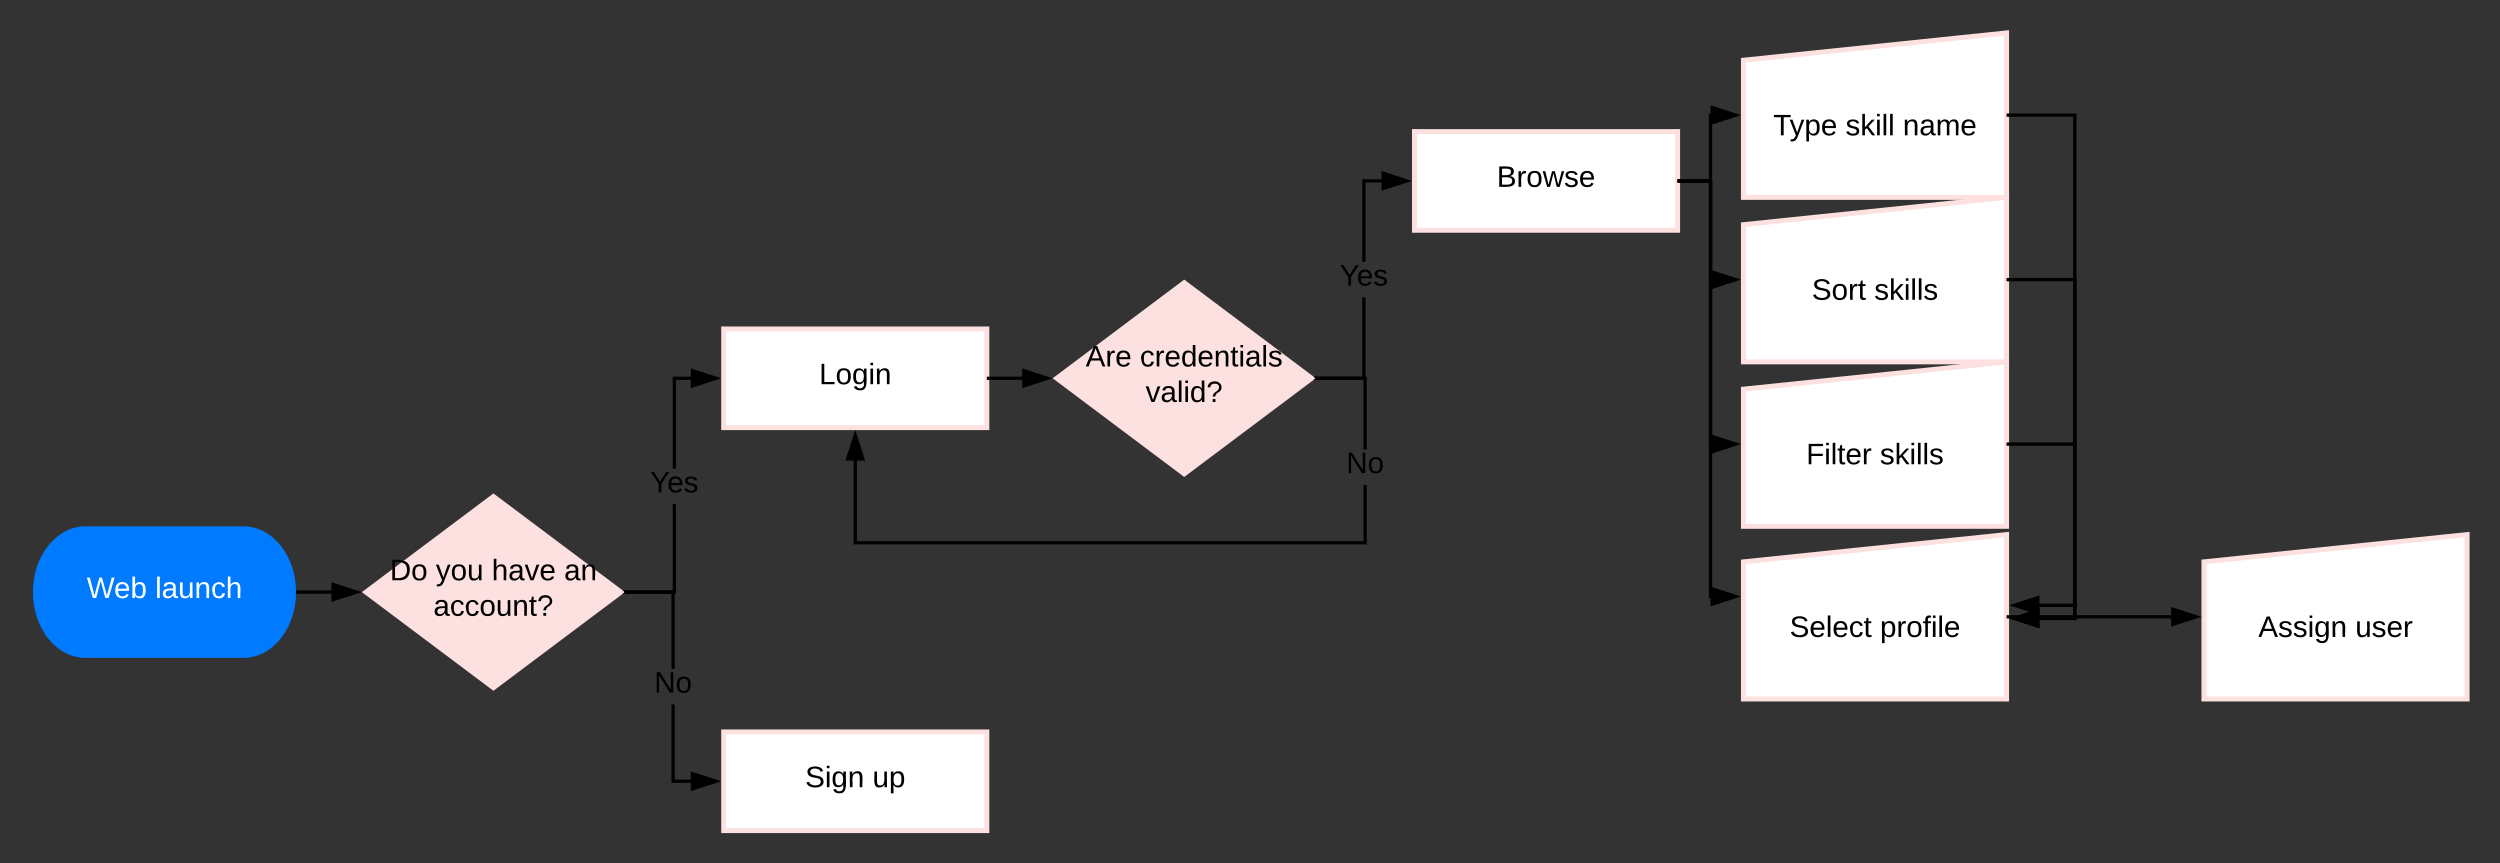 <svg xmlns="http://www.w3.org/2000/svg" xmlns:xlink="http://www.w3.org/1999/xlink" xmlns:lucid="lucid" width="1520" height="525"><rect width="100%" height="100%" fill="#333333" stroke="none"/><g transform="translate(0 20)" lucid:page-tab-id="0_0"><path d="M148 300c17.67 0 32 17.9 32 40s-14.33 40-32 40H52c-17.67 0-32-17.9-32-40s14.33-40 32-40z" stroke="#000" stroke-opacity="0" stroke-width="2" fill="#007bff"/><use xlink:href="#a" transform="matrix(1,0,0,1,25,305) translate(27.725 38.6)"/><use xlink:href="#b" transform="matrix(1,0,0,1,25,305) translate(69.325 38.6)"/><path d="M300 280l80 60-80 60-80-60z" stroke="#000" stroke-opacity="0" stroke-width="2" fill="#fce1e0"/><use xlink:href="#c" transform="matrix(1,0,0,1,225,285) translate(12.025 47.8)"/><use xlink:href="#d" transform="matrix(1,0,0,1,225,285) translate(39.975 47.8)"/><use xlink:href="#e" transform="matrix(1,0,0,1,225,285) translate(73.975 47.8)"/><use xlink:href="#f" transform="matrix(1,0,0,1,225,285) translate(117.975 47.8)"/><use xlink:href="#g" transform="matrix(1,0,0,1,225,285) translate(38.5 69.4)"/><path d="M180 340h21.76" stroke="#000" stroke-width="2" fill="none"/><path d="M180 341h-.06l.06-1-.04-1h.04zM216.76 340l-14.26 4.64v-9.28z"/><path d="M220 340l-18.5 6v-12zm-16.5 3.26l10.03-3.26-10.03-3.26z"/><path d="M440 180h160v60H440z" stroke="#fce1e0" stroke-width="3" fill="#fff"/><use xlink:href="#h" transform="matrix(1,0,0,1,445,185) translate(53.025 28.6)"/><path d="M440 425h160v60H440z" stroke="#fce1e0" stroke-width="3" fill="#fff"/><use xlink:href="#i" transform="matrix(1,0,0,1,445,430) translate(44.525 28.6)"/><use xlink:href="#j" transform="matrix(1,0,0,1,445,430) translate(85.475 28.6)"/><path d="M411 341h-31v-2h29v-52.45h2zm9.26-130H411v53.95h-2V209h11.26zM380 341h-1.33l1.33-1-1.33-1H380zM435.26 210L421 214.64v-9.28z"/><path d="M438.5 210l-18.5 6v-12zm-16.5 3.26l10.03-3.26-10.03-3.26z"/><use xlink:href="#k" transform="matrix(1,0,0,1,395.325,264.95) translate(0 14.4)"/><path d="M410.25 454h10v2h-12v-47.7h2zm0-67.3h-2V341H380v-2h30.25zM380 341h-1.33l1.33-1-1.33-1H380zM435.26 455L421 459.64v-9.28z"/><path d="M438.5 455l-18.5 6v-12zm-16.5 3.26l10.03-3.26-10.03-3.26z"/><use xlink:href="#l" transform="matrix(1,0,0,1,397.775,386.7) translate(0 14.4)"/><path d="M720 150l80 60-80 60-80-60z" stroke="#000" stroke-opacity="0" stroke-width="2" fill="#fce1e0"/><use xlink:href="#m" transform="matrix(1,0,0,1,645,155) translate(15.1 47.8)"/><use xlink:href="#n" transform="matrix(1,0,0,1,645,155) translate(48.05 47.8)"/><use xlink:href="#o" transform="matrix(1,0,0,1,645,155) translate(51.55 69.4)"/><path d="M830.25 211H800v-2h28.25v-48.2h2zm10-120h-10v48.2h-2V89h12zM800 211h-1.33l1.33-1-1.33-1H800zM855.26 90L841 94.64v-9.28z"/><path d="M858.5 90L840 96V84zM842 93.26L852.03 90 842 86.74z"/><use xlink:href="#p" transform="matrix(1,0,0,1,814.575,139.2) translate(0 14.4)"/><path d="M860 60h160v60H860z" stroke="#fce1e0" stroke-width="3" fill="#fff"/><use xlink:href="#q" transform="matrix(1,0,0,1,865,65) translate(45.05 28.6)"/><path d="M521 309h308v-34.17h2V311H519v-51.26h2zm310-55.77h-2V211h-29v-2h31zM800 211h-1.33l1.33-1-1.33-1H800zM524.64 259h-9.28l4.64-14.26z"/><path d="M526 260h-12l6-18.5zm-9.26-2h6.52L520 247.97z"/><use xlink:href="#r" transform="matrix(1,0,0,1,818.525,253.228) translate(0 14.4)"/><path d="M601.5 210h20.26" stroke="#000" stroke-width="2" fill="none"/><path d="M601.5 211H600v-2h1.5zM636.76 210l-14.26 4.64v-9.28z"/><path d="M640 210l-18.5 6v-12zm-16.5 3.26l10.03-3.26-10.03-3.26z"/><path d="M1060 16.6L1220 0v100h-160z" stroke="#fce1e0" stroke-width="3" fill="#fff"/><use xlink:href="#s" transform="matrix(1,0,0,1,1065,21.667) translate(13.125 40.6)"/><use xlink:href="#t" transform="matrix(1,0,0,1,1065,21.667) translate(57.075 40.6)"/><use xlink:href="#u" transform="matrix(1,0,0,1,1065,21.667) translate(91.925 40.6)"/><path d="M1060 116.6l160-16.6v100h-160z" stroke="#fce1e0" stroke-width="3" fill="#fff"/><use xlink:href="#v" transform="matrix(1,0,0,1,1065,121.667) translate(36.6 40.6)"/><use xlink:href="#w" transform="matrix(1,0,0,1,1065,121.667) translate(74.55 40.6)"/><path d="M1060 216.6l160-16.6v100h-160z" stroke="#fce1e0" stroke-width="3" fill="#fff"/><use xlink:href="#x" transform="matrix(1,0,0,1,1065,221.667) translate(33.175 40.6)"/><use xlink:href="#w" transform="matrix(1,0,0,1,1065,221.667) translate(77.975 40.6)"/><path d="M1060 321.6l160-16.6v100h-160z" stroke="#fce1e0" stroke-width="3" fill="#fff"/><use xlink:href="#y" transform="matrix(1,0,0,1,1065,326.667) translate(23.1 40.6)"/><use xlink:href="#z" transform="matrix(1,0,0,1,1065,326.667) translate(78.05 40.6)"/><path d="M1021.5 90h18.5V50h.26" stroke="#000" stroke-width="2" fill="none"/><path d="M1021.5 91h-1.5v-2h1.5zM1055.26 50L1041 54.64v-9.28z"/><path d="M1058.5 50l-18.5 6V44zm-16.5 3.26l10.03-3.26-10.03-3.26z"/><path d="M1021.5 90h18.5v60h.26" stroke="#000" stroke-width="2" fill="none"/><path d="M1021.5 91h-1.5v-2h1.5zM1055.26 150l-14.26 4.64v-9.28z"/><path d="M1058.5 150l-18.5 6v-12zm-16.5 3.26l10.03-3.26-10.03-3.26z"/><path d="M1021.5 90h18.5v160h.26" stroke="#000" stroke-width="2" fill="none"/><path d="M1021.5 91h-1.5v-2h1.5zM1055.26 250l-14.26 4.64v-9.28z"/><path d="M1058.5 250l-18.5 6v-12zm-16.5 3.26l10.03-3.26-10.03-3.26z"/><path d="M1021.5 90h18.5v252.67h.26" stroke="#000" stroke-width="2" fill="none"/><path d="M1021.5 91h-1.5v-2h1.5zM1055.26 342.67L1041 347.3v-9.27z"/><path d="M1058.5 342.67l-18.5 6v-12.02zm-16.5 3.26l10.03-3.26-10.03-3.26z"/><path d="M1340 321.6l160-16.6v100h-160z" stroke="#fce1e0" stroke-width="3" fill="#fff"/><use xlink:href="#A" transform="matrix(1,0,0,1,1345,326.667) translate(28.05 40.6)"/><use xlink:href="#B" transform="matrix(1,0,0,1,1345,326.667) translate(87 40.6)"/><path d="M1221.5 355h98.76" stroke="#000" stroke-width="2" fill="none"/><path d="M1221.5 356h-1.5v-2h1.5zM1335.26 355l-14.26 4.64v-9.28z"/><path d="M1338.5 355l-18.5 6v-12zm-16.5 3.26l10.03-3.26-10.03-3.26z"/><path d="M1221.5 50h40v306h-21.76" stroke="#000" stroke-width="2" fill="none"/><path d="M1221.5 51h-1.5v-2h1.5zM1239 360.64l-14.26-4.64 14.26-4.64z"/><path d="M1240 362l-18.5-6 18.5-6zm-12.03-6l10.03 3.26v-6.52z"/><path d="M1221.5 150h40v198h-21.76" stroke="#000" stroke-width="2" fill="none"/><path d="M1221.5 151h-1.5v-2h1.5zM1239 352.64l-14.26-4.64 14.26-4.64z"/><path d="M1240 354l-18.5-6 18.5-6zm-12.03-6l10.03 3.26v-6.52z"/><path d="M1221.5 250h40v106h-21.76" stroke="#000" stroke-width="2" fill="none"/><path d="M1221.5 251h-1.5v-2h1.5zM1239 360.64l-14.26-4.64 14.26-4.64z"/><path d="M1240 362l-18.5-6 18.5-6zm-12.03-6l10.03 3.26v-6.52z"/><defs><path fill="#fff" d="M266 0h-40l-56-210L115 0H75L2-248h35L96-30l15-64 43-154h32l59 218 59-218h35" id="C"/><path fill="#fff" d="M100-194c63 0 86 42 84 106H49c0 40 14 67 53 68 26 1 43-12 49-29l28 8c-11 28-37 45-77 45C44 4 14-33 15-96c1-61 26-98 85-98zm52 81c6-60-76-77-97-28-3 7-6 17-6 28h103" id="D"/><path fill="#fff" d="M115-194c53 0 69 39 70 98 0 66-23 100-70 100C84 3 66-7 56-30L54 0H23l1-261h32v101c10-23 28-34 59-34zm-8 174c40 0 45-34 45-75 0-40-5-75-45-74-42 0-51 32-51 76 0 43 10 73 51 73" id="E"/><g id="a"><use transform="matrix(0.05,0,0,0.05,0,0)" xlink:href="#C"/><use transform="matrix(0.05,0,0,0.05,16.6,0)" xlink:href="#D"/><use transform="matrix(0.05,0,0,0.05,26.6,0)" xlink:href="#E"/></g><path fill="#fff" d="M24 0v-261h32V0H24" id="F"/><path fill="#fff" d="M141-36C126-15 110 5 73 4 37 3 15-17 15-53c-1-64 63-63 125-63 3-35-9-54-41-54-24 1-41 7-42 31l-33-3c5-37 33-52 76-52 45 0 72 20 72 64v82c-1 20 7 32 28 27v20c-31 9-61-2-59-35zM48-53c0 20 12 33 32 33 41-3 63-29 60-74-43 2-92-5-92 41" id="G"/><path fill="#fff" d="M84 4C-5 8 30-112 23-190h32v120c0 31 7 50 39 49 72-2 45-101 50-169h31l1 190h-30c-1-10 1-25-2-33-11 22-28 36-60 37" id="H"/><path fill="#fff" d="M117-194c89-4 53 116 60 194h-32v-121c0-31-8-49-39-48C34-167 62-67 57 0H25l-1-190h30c1 10-1 24 2 32 11-22 29-35 61-36" id="I"/><path fill="#fff" d="M96-169c-40 0-48 33-48 73s9 75 48 75c24 0 41-14 43-38l32 2c-6 37-31 61-74 61-59 0-76-41-82-99-10-93 101-131 147-64 4 7 5 14 7 22l-32 3c-4-21-16-35-41-35" id="J"/><path fill="#fff" d="M106-169C34-169 62-67 57 0H25v-261h32l-1 103c12-21 28-36 61-36 89 0 53 116 60 194h-32v-121c2-32-8-49-39-48" id="K"/><g id="b"><use transform="matrix(0.05,0,0,0.05,0,0)" xlink:href="#F"/><use transform="matrix(0.05,0,0,0.05,3.95,0)" xlink:href="#G"/><use transform="matrix(0.05,0,0,0.05,13.95,0)" xlink:href="#H"/><use transform="matrix(0.05,0,0,0.05,23.95,0)" xlink:href="#I"/><use transform="matrix(0.05,0,0,0.05,33.95,0)" xlink:href="#J"/><use transform="matrix(0.05,0,0,0.05,42.95,0)" xlink:href="#K"/></g><path d="M30-248c118-7 216 8 213 122C240-48 200 0 122 0H30v-248zM63-27c89 8 146-16 146-99s-60-101-146-95v194" id="L"/><path d="M100-194c62-1 85 37 85 99 1 63-27 99-86 99S16-35 15-95c0-66 28-99 85-99zM99-20c44 1 53-31 53-75 0-43-8-75-51-75s-53 32-53 75 10 74 51 75" id="M"/><g id="c"><use transform="matrix(0.05,0,0,0.05,0,0)" xlink:href="#L"/><use transform="matrix(0.05,0,0,0.05,12.95,0)" xlink:href="#M"/></g><path d="M179-190L93 31C79 59 56 82 12 73V49c39 6 53-20 64-50L1-190h34L92-34l54-156h33" id="N"/><path d="M84 4C-5 8 30-112 23-190h32v120c0 31 7 50 39 49 72-2 45-101 50-169h31l1 190h-30c-1-10 1-25-2-33-11 22-28 36-60 37" id="O"/><g id="d"><use transform="matrix(0.05,0,0,0.05,0,0)" xlink:href="#N"/><use transform="matrix(0.05,0,0,0.05,9,0)" xlink:href="#M"/><use transform="matrix(0.05,0,0,0.05,19,0)" xlink:href="#O"/></g><path d="M106-169C34-169 62-67 57 0H25v-261h32l-1 103c12-21 28-36 61-36 89 0 53 116 60 194h-32v-121c2-32-8-49-39-48" id="P"/><path d="M141-36C126-15 110 5 73 4 37 3 15-17 15-53c-1-64 63-63 125-63 3-35-9-54-41-54-24 1-41 7-42 31l-33-3c5-37 33-52 76-52 45 0 72 20 72 64v82c-1 20 7 32 28 27v20c-31 9-61-2-59-35zM48-53c0 20 12 33 32 33 41-3 63-29 60-74-43 2-92-5-92 41" id="Q"/><path d="M108 0H70L1-190h34L89-25l56-165h34" id="R"/><path d="M100-194c63 0 86 42 84 106H49c0 40 14 67 53 68 26 1 43-12 49-29l28 8c-11 28-37 45-77 45C44 4 14-33 15-96c1-61 26-98 85-98zm52 81c6-60-76-77-97-28-3 7-6 17-6 28h103" id="S"/><g id="e"><use transform="matrix(0.05,0,0,0.05,0,0)" xlink:href="#P"/><use transform="matrix(0.05,0,0,0.05,10,0)" xlink:href="#Q"/><use transform="matrix(0.05,0,0,0.05,20,0)" xlink:href="#R"/><use transform="matrix(0.05,0,0,0.05,29,0)" xlink:href="#S"/></g><path d="M117-194c89-4 53 116 60 194h-32v-121c0-31-8-49-39-48C34-167 62-67 57 0H25l-1-190h30c1 10-1 24 2 32 11-22 29-35 61-36" id="T"/><g id="f"><use transform="matrix(0.05,0,0,0.05,0,0)" xlink:href="#Q"/><use transform="matrix(0.05,0,0,0.05,10,0)" xlink:href="#T"/></g><path d="M96-169c-40 0-48 33-48 73s9 75 48 75c24 0 41-14 43-38l32 2c-6 37-31 61-74 61-59 0-76-41-82-99-10-93 101-131 147-64 4 7 5 14 7 22l-32 3c-4-21-16-35-41-35" id="U"/><path d="M59-47c-2 24 18 29 38 22v24C64 9 27 4 27-40v-127H5v-23h24l9-43h21v43h35v23H59v120" id="V"/><path d="M103-251c84 0 111 97 45 133-19 10-37 24-39 52H78c0-63 77-55 77-114 0-30-21-42-52-43-32 0-53 17-56 46l-32-2c7-45 34-72 88-72zM77 0v-35h34V0H77" id="W"/><g id="g"><use transform="matrix(0.05,0,0,0.05,0,0)" xlink:href="#Q"/><use transform="matrix(0.05,0,0,0.05,10,0)" xlink:href="#U"/><use transform="matrix(0.05,0,0,0.05,19,0)" xlink:href="#U"/><use transform="matrix(0.05,0,0,0.05,28,0)" xlink:href="#M"/><use transform="matrix(0.05,0,0,0.05,38,0)" xlink:href="#O"/><use transform="matrix(0.05,0,0,0.05,48,0)" xlink:href="#T"/><use transform="matrix(0.05,0,0,0.05,58,0)" xlink:href="#V"/><use transform="matrix(0.05,0,0,0.05,63,0)" xlink:href="#W"/></g><path d="M30 0v-248h33v221h125V0H30" id="X"/><path d="M177-190C167-65 218 103 67 71c-23-6-38-20-44-43l32-5c15 47 100 32 89-28v-30C133-14 115 1 83 1 29 1 15-40 15-95c0-56 16-97 71-98 29-1 48 16 59 35 1-10 0-23 2-32h30zM94-22c36 0 50-32 50-73 0-42-14-75-50-75-39 0-46 34-46 75s6 73 46 73" id="Y"/><path d="M24-231v-30h32v30H24zM24 0v-190h32V0H24" id="Z"/><g id="h"><use transform="matrix(0.05,0,0,0.05,0,0)" xlink:href="#X"/><use transform="matrix(0.05,0,0,0.05,10,0)" xlink:href="#M"/><use transform="matrix(0.05,0,0,0.05,20,0)" xlink:href="#Y"/><use transform="matrix(0.05,0,0,0.05,30,0)" xlink:href="#Z"/><use transform="matrix(0.05,0,0,0.05,33.95,0)" xlink:href="#T"/></g><path d="M185-189c-5-48-123-54-124 2 14 75 158 14 163 119 3 78-121 87-175 55-17-10-28-26-33-46l33-7c5 56 141 63 141-1 0-78-155-14-162-118-5-82 145-84 179-34 5 7 8 16 11 25" id="aa"/><g id="i"><use transform="matrix(0.05,0,0,0.05,0,0)" xlink:href="#aa"/><use transform="matrix(0.05,0,0,0.05,12,0)" xlink:href="#Z"/><use transform="matrix(0.05,0,0,0.05,15.95,0)" xlink:href="#Y"/><use transform="matrix(0.05,0,0,0.05,25.95,0)" xlink:href="#T"/></g><path d="M115-194c55 1 70 41 70 98S169 2 115 4C84 4 66-9 55-30l1 105H24l-1-265h31l2 30c10-21 28-34 59-34zm-8 174c40 0 45-34 45-75s-6-73-45-74c-42 0-51 32-51 76 0 43 10 73 51 73" id="ab"/><g id="j"><use transform="matrix(0.05,0,0,0.05,0,0)" xlink:href="#O"/><use transform="matrix(0.05,0,0,0.05,10,0)" xlink:href="#ab"/></g><path d="M137-103V0h-34v-103L8-248h37l75 118 75-118h37" id="ac"/><path d="M135-143c-3-34-86-38-87 0 15 53 115 12 119 90S17 21 10-45l28-5c4 36 97 45 98 0-10-56-113-15-118-90-4-57 82-63 122-42 12 7 21 19 24 35" id="ad"/><g id="k"><use transform="matrix(0.05,0,0,0.05,0,0)" xlink:href="#ac"/><use transform="matrix(0.05,0,0,0.05,10.35,0)" xlink:href="#S"/><use transform="matrix(0.05,0,0,0.05,20.35,0)" xlink:href="#ad"/></g><path d="M190 0L58-211 59 0H30v-248h39L202-35l-2-213h31V0h-41" id="ae"/><g id="l"><use transform="matrix(0.05,0,0,0.05,0,0)" xlink:href="#ae"/><use transform="matrix(0.05,0,0,0.05,12.95,0)" xlink:href="#M"/></g><path d="M205 0l-28-72H64L36 0H1l101-248h38L239 0h-34zm-38-99l-47-123c-12 45-31 82-46 123h93" id="af"/><path d="M114-163C36-179 61-72 57 0H25l-1-190h30c1 12-1 29 2 39 6-27 23-49 58-41v29" id="ag"/><g id="m"><use transform="matrix(0.05,0,0,0.05,0,0)" xlink:href="#af"/><use transform="matrix(0.05,0,0,0.05,12,0)" xlink:href="#ag"/><use transform="matrix(0.05,0,0,0.05,17.95,0)" xlink:href="#S"/></g><path d="M85-194c31 0 48 13 60 33l-1-100h32l1 261h-30c-2-10 0-23-3-31C134-8 116 4 85 4 32 4 16-35 15-94c0-66 23-100 70-100zm9 24c-40 0-46 34-46 75 0 40 6 74 45 74 42 0 51-32 51-76 0-42-9-74-50-73" id="ah"/><path d="M24 0v-261h32V0H24" id="ai"/><g id="n"><use transform="matrix(0.05,0,0,0.05,0,0)" xlink:href="#U"/><use transform="matrix(0.05,0,0,0.05,9,0)" xlink:href="#ag"/><use transform="matrix(0.05,0,0,0.05,14.95,0)" xlink:href="#S"/><use transform="matrix(0.05,0,0,0.05,24.95,0)" xlink:href="#ah"/><use transform="matrix(0.05,0,0,0.05,34.95,0)" xlink:href="#S"/><use transform="matrix(0.05,0,0,0.05,44.95,0)" xlink:href="#T"/><use transform="matrix(0.05,0,0,0.05,54.95,0)" xlink:href="#V"/><use transform="matrix(0.05,0,0,0.05,59.95,0)" xlink:href="#Z"/><use transform="matrix(0.05,0,0,0.05,63.9,0)" xlink:href="#Q"/><use transform="matrix(0.05,0,0,0.05,73.9,0)" xlink:href="#ai"/><use transform="matrix(0.05,0,0,0.05,77.85,0)" xlink:href="#ad"/></g><g id="o"><use transform="matrix(0.05,0,0,0.05,0,0)" xlink:href="#R"/><use transform="matrix(0.05,0,0,0.05,9,0)" xlink:href="#Q"/><use transform="matrix(0.05,0,0,0.05,19,0)" xlink:href="#ai"/><use transform="matrix(0.05,0,0,0.05,22.95,0)" xlink:href="#Z"/><use transform="matrix(0.05,0,0,0.05,26.9,0)" xlink:href="#ah"/><use transform="matrix(0.05,0,0,0.05,36.9,0)" xlink:href="#W"/></g><g id="p"><use transform="matrix(0.05,0,0,0.05,0,0)" xlink:href="#ac"/><use transform="matrix(0.05,0,0,0.05,10.35,0)" xlink:href="#S"/><use transform="matrix(0.05,0,0,0.05,20.35,0)" xlink:href="#ad"/></g><path d="M160-131c35 5 61 23 61 61C221 17 115-2 30 0v-248c76 3 177-17 177 60 0 33-19 50-47 57zm-97-11c50-1 110 9 110-42 0-47-63-36-110-37v79zm0 115c55-2 124 14 124-45 0-56-70-42-124-44v89" id="aj"/><path d="M206 0h-36l-40-164L89 0H53L-1-190h32L70-26l43-164h34l41 164 42-164h31" id="ak"/><g id="q"><use transform="matrix(0.05,0,0,0.05,0,0)" xlink:href="#aj"/><use transform="matrix(0.05,0,0,0.05,12,0)" xlink:href="#ag"/><use transform="matrix(0.05,0,0,0.05,17.95,0)" xlink:href="#M"/><use transform="matrix(0.05,0,0,0.05,27.95,0)" xlink:href="#ak"/><use transform="matrix(0.05,0,0,0.05,40.9,0)" xlink:href="#ad"/><use transform="matrix(0.05,0,0,0.05,49.9,0)" xlink:href="#S"/></g><g id="r"><use transform="matrix(0.05,0,0,0.05,0,0)" xlink:href="#ae"/><use transform="matrix(0.05,0,0,0.05,12.95,0)" xlink:href="#M"/></g><path d="M127-220V0H93v-220H8v-28h204v28h-85" id="al"/><g id="s"><use transform="matrix(0.05,0,0,0.05,0,0)" xlink:href="#al"/><use transform="matrix(0.05,0,0,0.05,9.95,0)" xlink:href="#N"/><use transform="matrix(0.05,0,0,0.05,18.95,0)" xlink:href="#ab"/><use transform="matrix(0.05,0,0,0.05,28.95,0)" xlink:href="#S"/></g><path d="M143 0L79-87 56-68V0H24v-261h32v163l83-92h37l-77 82L181 0h-38" id="am"/><g id="t"><use transform="matrix(0.05,0,0,0.05,0,0)" xlink:href="#ad"/><use transform="matrix(0.05,0,0,0.05,9,0)" xlink:href="#am"/><use transform="matrix(0.05,0,0,0.05,18,0)" xlink:href="#Z"/><use transform="matrix(0.05,0,0,0.05,21.95,0)" xlink:href="#ai"/><use transform="matrix(0.05,0,0,0.05,25.9,0)" xlink:href="#ai"/></g><path d="M210-169c-67 3-38 105-44 169h-31v-121c0-29-5-50-35-48C34-165 62-65 56 0H25l-1-190h30c1 10-1 24 2 32 10-44 99-50 107 0 11-21 27-35 58-36 85-2 47 119 55 194h-31v-121c0-29-5-49-35-48" id="an"/><g id="u"><use transform="matrix(0.05,0,0,0.05,0,0)" xlink:href="#T"/><use transform="matrix(0.05,0,0,0.05,10,0)" xlink:href="#Q"/><use transform="matrix(0.05,0,0,0.05,20,0)" xlink:href="#an"/><use transform="matrix(0.05,0,0,0.05,34.95,0)" xlink:href="#S"/></g><g id="v"><use transform="matrix(0.05,0,0,0.05,0,0)" xlink:href="#aa"/><use transform="matrix(0.05,0,0,0.05,12,0)" xlink:href="#M"/><use transform="matrix(0.05,0,0,0.05,22,0)" xlink:href="#ag"/><use transform="matrix(0.05,0,0,0.05,27.95,0)" xlink:href="#V"/></g><g id="w"><use transform="matrix(0.05,0,0,0.05,0,0)" xlink:href="#ad"/><use transform="matrix(0.05,0,0,0.05,9,0)" xlink:href="#am"/><use transform="matrix(0.05,0,0,0.05,18,0)" xlink:href="#Z"/><use transform="matrix(0.05,0,0,0.05,21.95,0)" xlink:href="#ai"/><use transform="matrix(0.05,0,0,0.05,25.9,0)" xlink:href="#ai"/><use transform="matrix(0.05,0,0,0.05,29.85,0)" xlink:href="#ad"/></g><path d="M63-220v92h138v28H63V0H30v-248h175v28H63" id="ao"/><g id="x"><use transform="matrix(0.05,0,0,0.05,0,0)" xlink:href="#ao"/><use transform="matrix(0.05,0,0,0.05,10.95,0)" xlink:href="#Z"/><use transform="matrix(0.05,0,0,0.05,14.9,0)" xlink:href="#ai"/><use transform="matrix(0.05,0,0,0.05,18.85,0)" xlink:href="#V"/><use transform="matrix(0.05,0,0,0.05,23.85,0)" xlink:href="#S"/><use transform="matrix(0.05,0,0,0.05,33.85,0)" xlink:href="#ag"/></g><g id="y"><use transform="matrix(0.05,0,0,0.05,0,0)" xlink:href="#aa"/><use transform="matrix(0.05,0,0,0.05,12,0)" xlink:href="#S"/><use transform="matrix(0.05,0,0,0.05,22,0)" xlink:href="#ai"/><use transform="matrix(0.05,0,0,0.05,25.95,0)" xlink:href="#S"/><use transform="matrix(0.05,0,0,0.05,35.95,0)" xlink:href="#U"/><use transform="matrix(0.05,0,0,0.05,44.95,0)" xlink:href="#V"/></g><path d="M101-234c-31-9-42 10-38 44h38v23H63V0H32v-167H5v-23h27c-7-52 17-82 69-68v24" id="ap"/><g id="z"><use transform="matrix(0.05,0,0,0.05,0,0)" xlink:href="#ab"/><use transform="matrix(0.05,0,0,0.05,10,0)" xlink:href="#ag"/><use transform="matrix(0.05,0,0,0.05,15.95,0)" xlink:href="#M"/><use transform="matrix(0.05,0,0,0.05,25.95,0)" xlink:href="#ap"/><use transform="matrix(0.05,0,0,0.05,30.95,0)" xlink:href="#Z"/><use transform="matrix(0.05,0,0,0.05,34.9,0)" xlink:href="#ai"/><use transform="matrix(0.05,0,0,0.05,38.85,0)" xlink:href="#S"/></g><g id="A"><use transform="matrix(0.05,0,0,0.05,0,0)" xlink:href="#af"/><use transform="matrix(0.05,0,0,0.05,12,0)" xlink:href="#ad"/><use transform="matrix(0.05,0,0,0.05,21,0)" xlink:href="#ad"/><use transform="matrix(0.05,0,0,0.05,30,0)" xlink:href="#Z"/><use transform="matrix(0.05,0,0,0.05,33.95,0)" xlink:href="#Y"/><use transform="matrix(0.05,0,0,0.05,43.95,0)" xlink:href="#T"/></g><g id="B"><use transform="matrix(0.05,0,0,0.05,0,0)" xlink:href="#O"/><use transform="matrix(0.05,0,0,0.05,10,0)" xlink:href="#ad"/><use transform="matrix(0.05,0,0,0.05,19,0)" xlink:href="#S"/><use transform="matrix(0.05,0,0,0.05,29,0)" xlink:href="#ag"/></g></defs></g></svg>